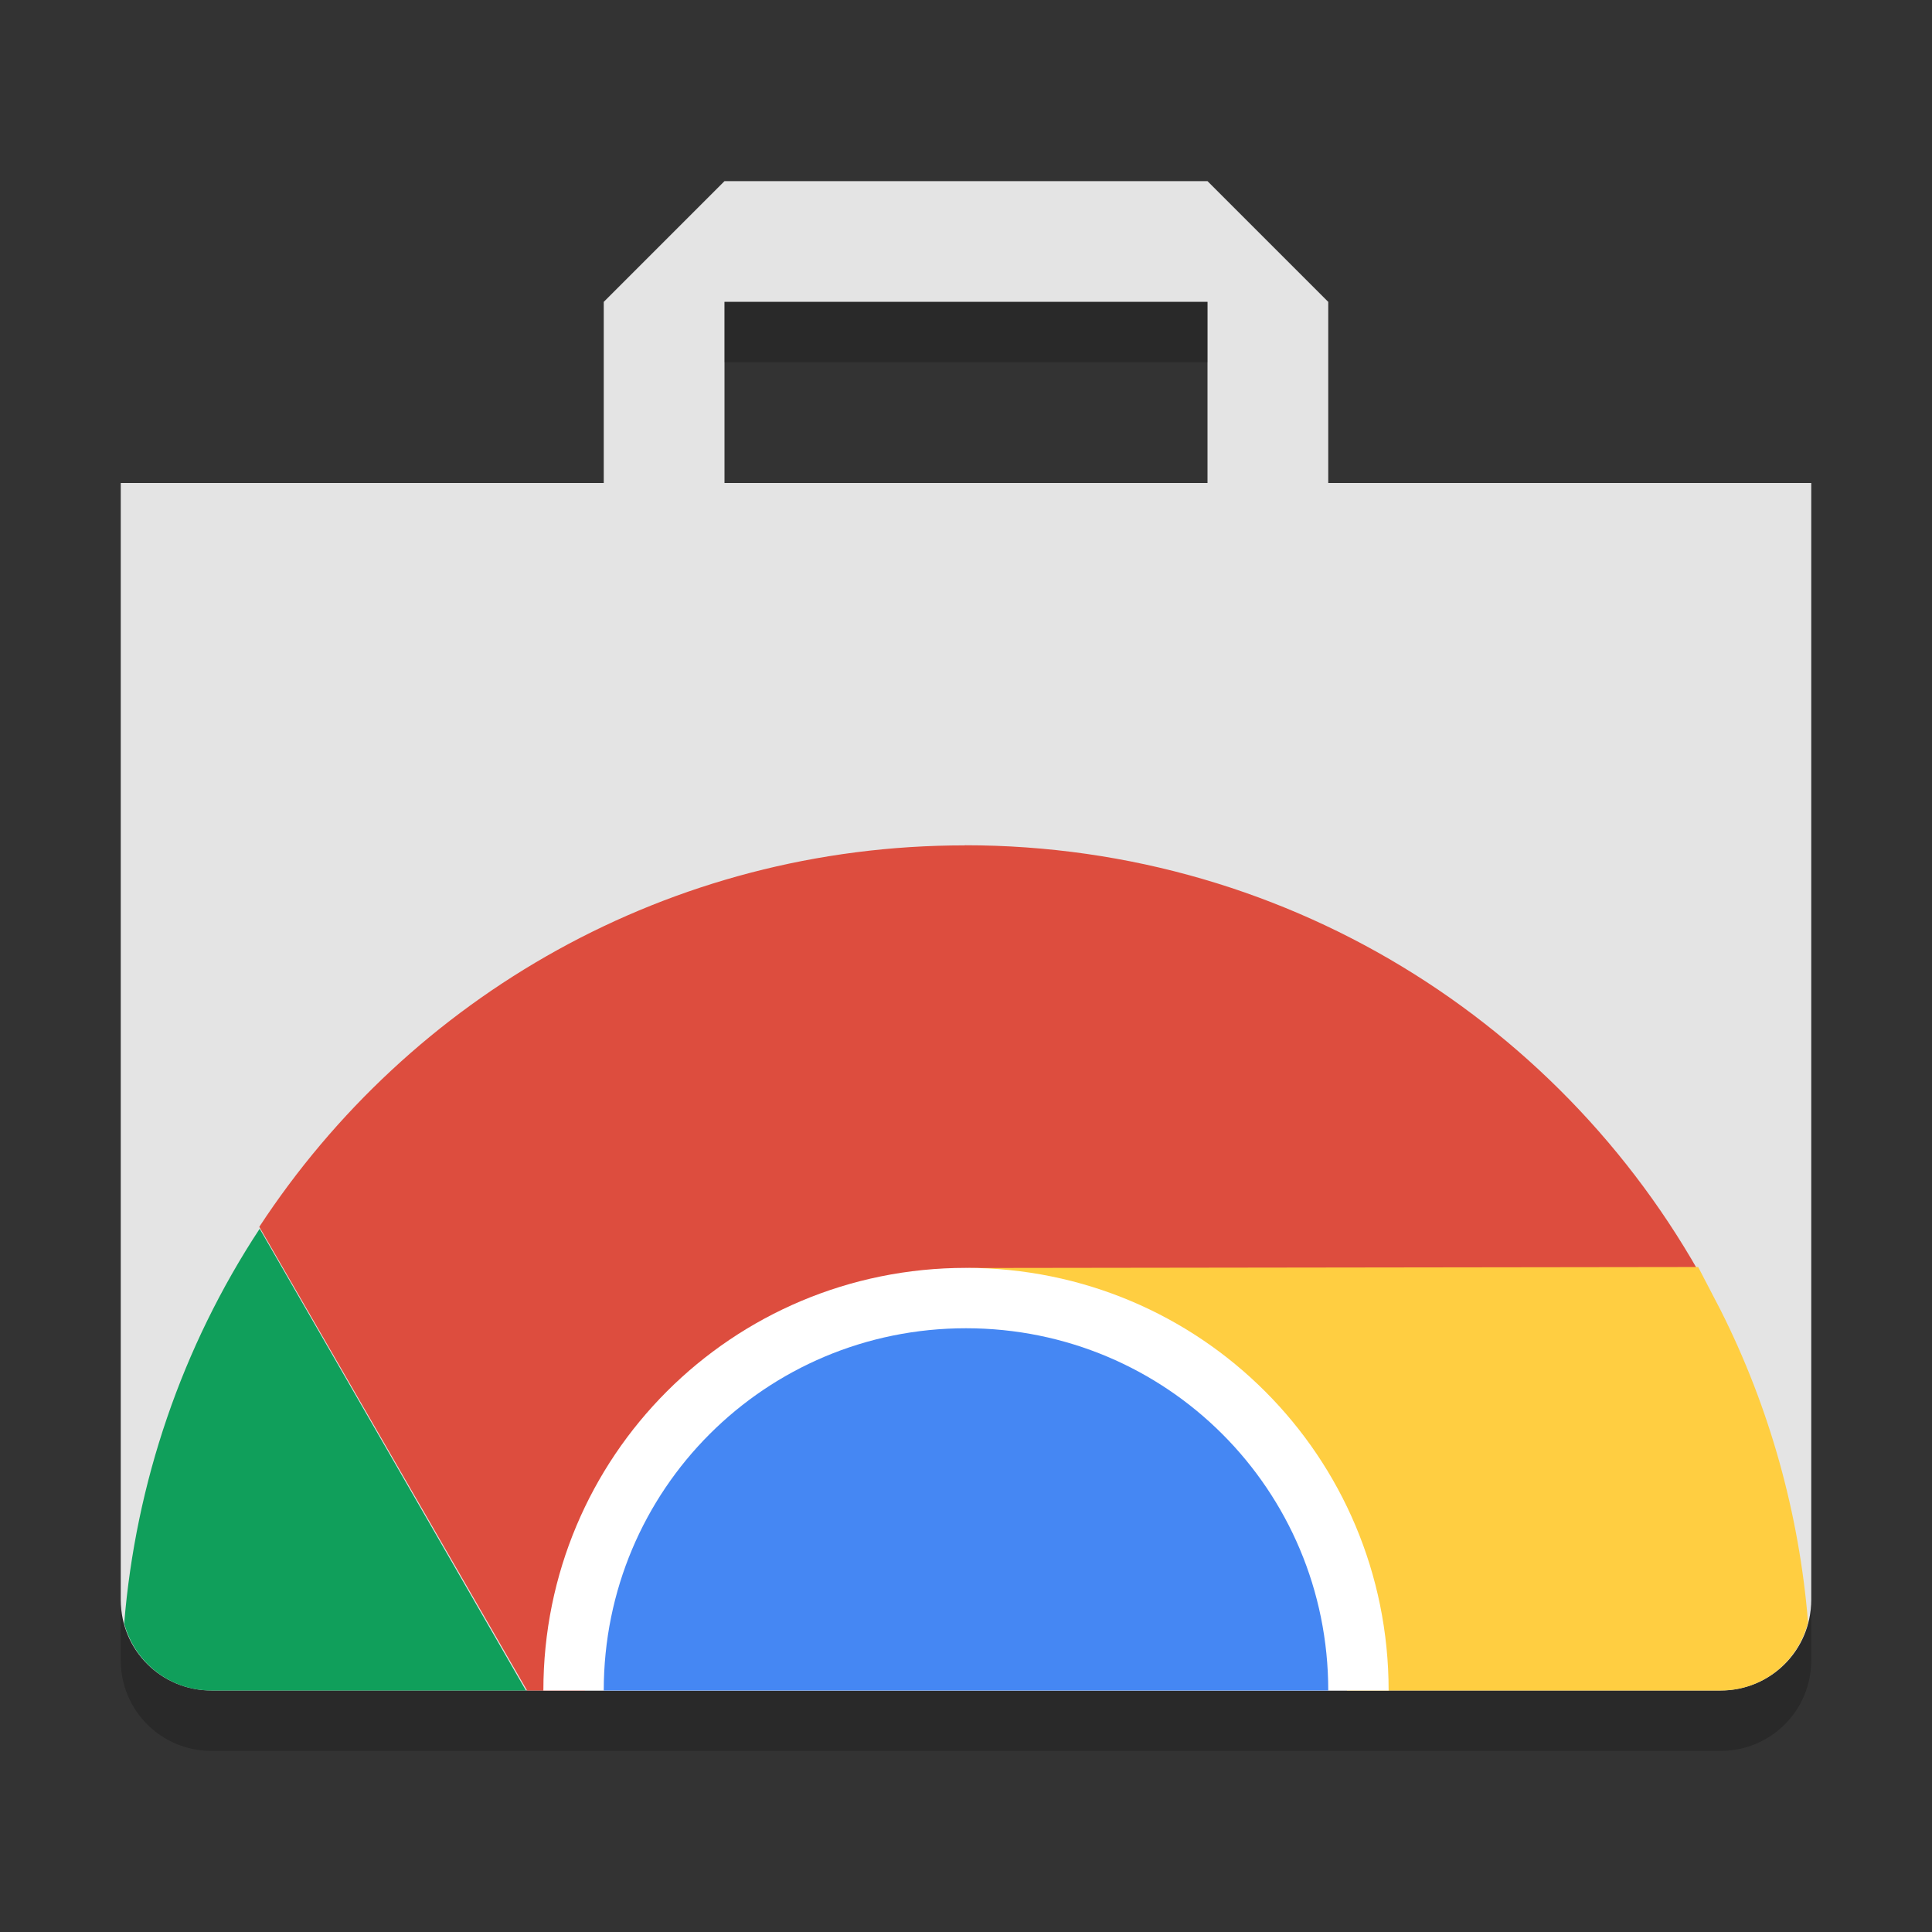<svg xmlns="http://www.w3.org/2000/svg" width="32" height="32" version="1">
 <rect width="100%" height="100%" fill="#333333" stroke="none"/>
 <path fill="#e4e4e4" d="m12 3-2 2v3h-8v18.5c0 0.831 0.669 1.5 1.5 1.5h25c0.831 0 1.5-0.669 1.5-1.5v-18.5h-8v-3l-2-2zm0 2h8v3h-8z"/>
 <path opacity=".2" d="m12 5v1h8v-1h-8zm-10 21.5v1c0 0.831 0.669 1.5 1.5 1.5h25c0.831 0 1.5-0.669 1.5-1.5v-1c0 0.831-0.669 1.5-1.5 1.5h-25c-0.831 0-1.5-0.669-1.5-1.5z"/>
 <path style="fill:#dd4d3e" d="M 15.979 14 L 15.979 14.002 C 11.075 14.002 6.788 16.516 4.295 20.32 L 8.73 28 L 9.689 28 C 9.689 27.998 9.689 27.996 9.689 27.994 C 9.689 24.506 12.516 23.484 15.979 23.096 L 28.473 21.695 C 26.179 17.12 21.459 14 15.979 14 z"/>
 <path style="fill:#109f5b" d="M 4.301 20.352 C 3.01 22.314 2.247 24.567 2.057 26.889 C 2.228 27.529 2.805 28 3.5 28 L 8.711 28 L 4.301 20.352 z"/>
 <path style="fill:#ffce41" d="M 28.127 20.986 L 16 21.002 C 17.014 21.029 18.221 21.998 19.164 22.543 C 21.188 23.713 22.311 25.825 22.309 28 L 28.5 28 C 29.202 28 29.782 27.52 29.947 26.871 C 29.8 25.073 29.312 23.316 28.5 21.703 L 28.127 20.986 z"/>
 <path style="fill:#ffffff" d="M 16 21 C 12.122 21 9 24.122 9 28 L 23 28 C 23 24.122 19.878 21 16 21 z"/>
 <path style="fill:#4587f3" d="M 16 22 C 12.676 22 10 24.676 10 28 L 22 28 C 22 24.676 19.324 22 16 22 z"/>
</svg>
